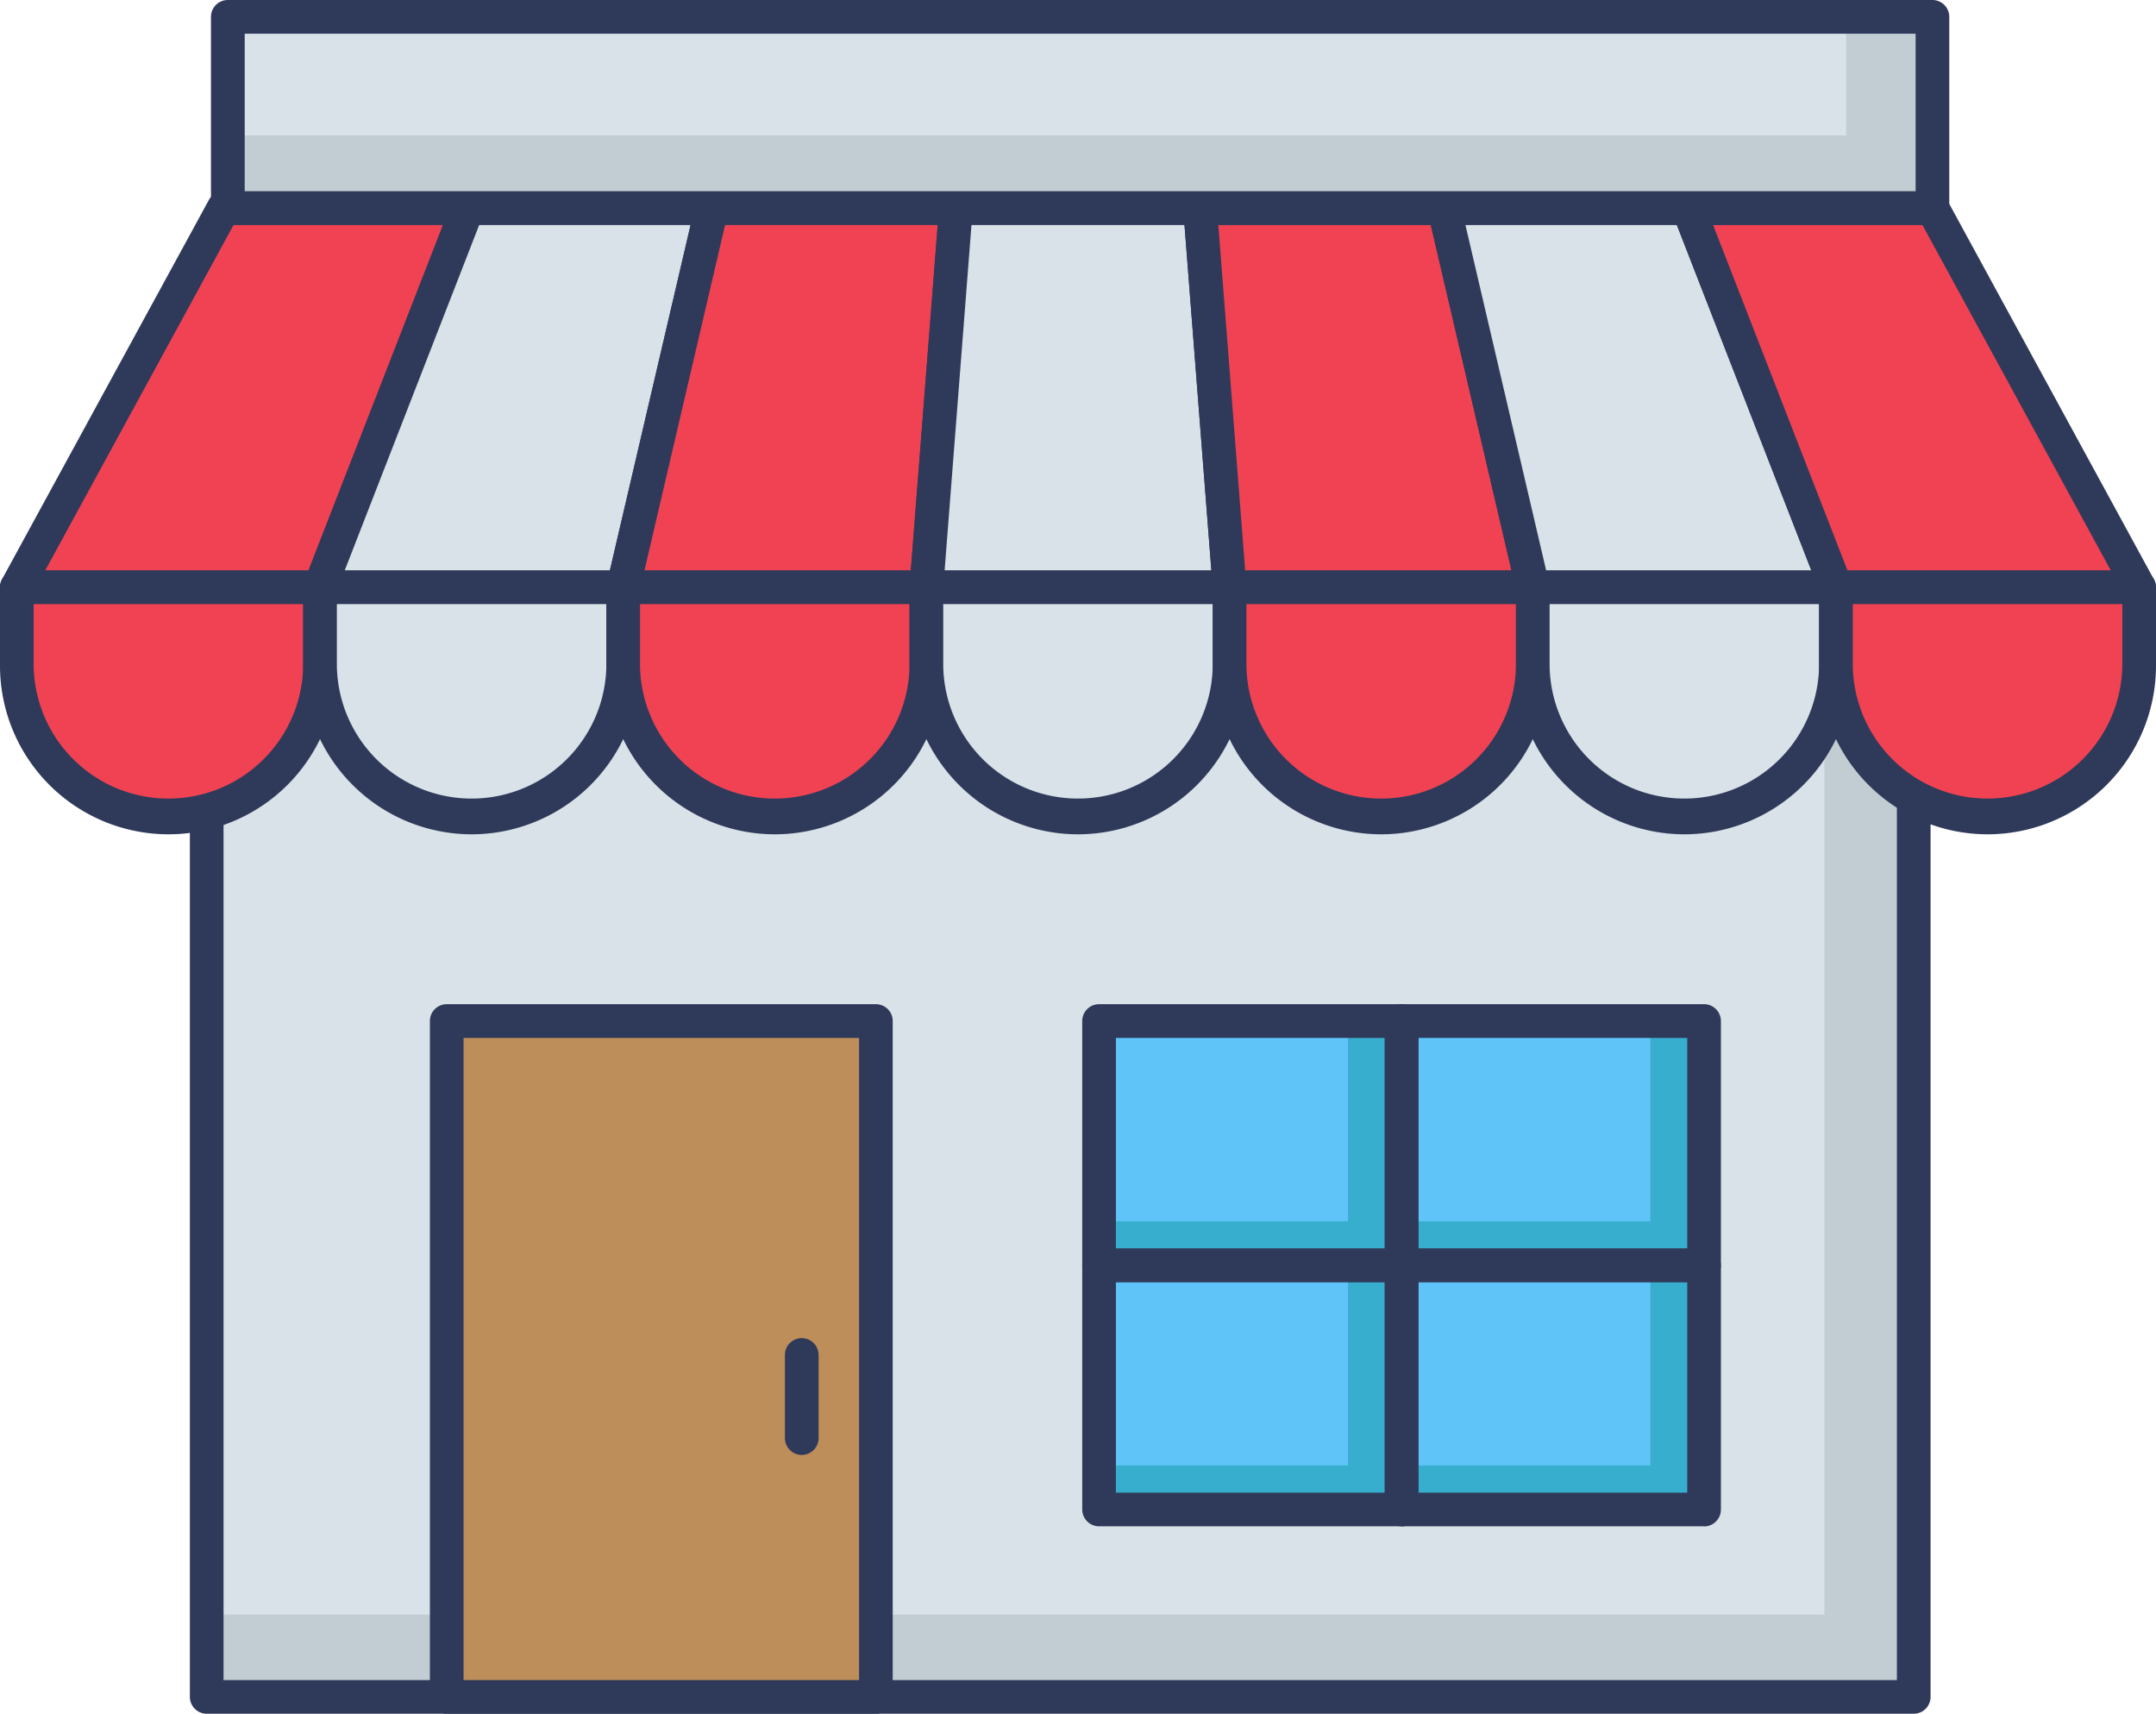<svg xmlns="http://www.w3.org/2000/svg" width="70.81" height="56.271"><path d="M6.789 9.253h56.064v46.465H6.789z" fill="#d9e2e9"/><path d="M62.853 9.253v46.463H6.787v-2.7h53.132V9.253z" fill="#c1cdd3"/><path d="M62.853 56.271H6.789a.553.553 0 01-.553-.553V9.253a.553.553 0 01.553-.553h56.064a.553.553 0 01.553.553v46.465a.553.553 0 01-.553.553zM7.342 55.165H62.3V9.806H7.342z" fill="#2f3a5a"/><path d="M10.511 19.285H.553L7.342 6.831h8.018z" fill="#f14253"/><path d="M10.511 19.837H.553a.553.553 0 01-.486-.818L6.86 6.566a.553.553 0 01.486-.288h8.015a.553.553 0 01.516.754l-4.851 12.456a.553.553 0 01-.516.351zm-9.026-1.106h8.647l4.417-11.343H7.671z" fill="#2f3a5a"/><path d="M20.469 19.285h-9.958l4.85-12.454h8.018z" fill="#d9e2e9"/><path d="M20.469 19.838h-9.958a.553.553 0 01-.516-.754l4.85-12.454a.553.553 0 01.516-.352h8.018a.553.553 0 01.539.679l-2.91 12.454a.553.553 0 01-.539.427zm-9.148-1.106h8.71l2.652-11.347h-6.944z" fill="#2f3a5a"/><path d="M30.427 19.285h-9.958l2.91-12.454h8.018z" fill="#f14253"/><path d="M30.426 19.838h-9.958a.553.553 0 01-.539-.679l2.91-12.454a.553.553 0 01.539-.427h8.018a.553.553 0 01.553.6l-.97 12.455a.553.553 0 01-.553.509zm-9.26-1.106h8.749L30.8 7.384h-6.985z" fill="#2f3a5a"/><path d="M40.384 19.285h-9.958l.97-12.454h8.018z" fill="#d9e2e9"/><path d="M40.384 19.838h-9.958a.553.553 0 01-.553-.6l.969-12.448a.553.553 0 01.553-.51h8.019a.553.553 0 01.553.51l.97 12.455a.553.553 0 01-.553.6zm-9.36-1.106h8.762l-.885-11.348h-6.994z" fill="#2f3a5a"/><path d="M50.341 19.285h-9.957l-.97-12.454h8.018z" fill="#f14253"/><path d="M50.342 19.838h-9.958a.553.553 0 01-.553-.51l-.968-12.453a.553.553 0 01.553-.6h8.016a.553.553 0 01.539.427l2.91 12.454a.553.553 0 01-.539.678zm-9.446-1.106h8.748L46.993 7.389h-6.979z" fill="#2f3a5a"/><path d="M60.3 19.285h-9.958l-2.91-12.454h8.018z" fill="#d9e2e9"/><path d="M60.3 19.838h-9.961a.553.553 0 01-.539-.427L46.89 6.957a.553.553 0 01.539-.679h8.018a.553.553 0 01.516.353l4.85 12.454a.553.553 0 01-.516.754zm-9.519-1.106h8.71L55.072 7.385h-6.943z" fill="#2f3a5a"/><path d="M70.257 19.285h-9.958l-4.85-12.454h8.018z" fill="#f14253"/><path d="M70.257 19.838h-9.958a.553.553 0 01-.516-.353L54.934 7.032a.553.553 0 01.516-.754h8.014a.553.553 0 01.486.288l6.789 12.454a.553.553 0 01-.485.817zm-9.579-1.106h8.648L63.139 7.389h-6.875z" fill="#2f3a5a"/><path d="M.553 19.284v2.578a4.979 4.979 0 009.958 0v-2.578z" fill="#f14253"/><path d="M5.532 27.395A5.538 5.538 0 010 21.863v-2.579a.553.553 0 01.553-.553h9.958a.553.553 0 01.553.553v2.578a5.538 5.538 0 01-5.532 5.533zm-4.426-7.558v2.025a4.426 4.426 0 008.851 0v-2.025z" fill="#2f3a5a"/><path d="M10.511 19.284h9.958v2.578a4.979 4.979 0 01-9.958 0z" fill="#d9e2e9"/><path d="M15.49 27.395a5.538 5.538 0 01-5.532-5.532v-2.579a.553.553 0 01.553-.553h9.958a.553.553 0 01.553.553v2.578a5.538 5.538 0 01-5.532 5.533zm-4.426-7.558v2.025a4.426 4.426 0 008.851 0v-2.025z" fill="#2f3a5a"/><path d="M20.469 19.284v2.578a4.979 4.979 0 109.958 0v-2.578z" fill="#f14253"/><path d="M25.447 27.395a5.538 5.538 0 01-5.532-5.532v-2.579a.553.553 0 01.553-.553h9.958a.553.553 0 01.553.553v2.578a5.538 5.538 0 01-5.532 5.533zm-4.426-7.558v2.025a4.426 4.426 0 008.851 0v-2.025z" fill="#2f3a5a"/><path d="M30.426 19.284v2.578a4.979 4.979 0 009.958 0v-2.578z" fill="#d9e2e9"/><path d="M35.405 27.395a5.538 5.538 0 01-5.532-5.532v-2.579a.553.553 0 01.553-.553h9.958a.553.553 0 01.553.553v2.578a5.538 5.538 0 01-5.532 5.533zm-4.426-7.558v2.025a4.426 4.426 0 008.851 0v-2.025z" fill="#2f3a5a"/><path d="M40.384 19.284v2.578a4.979 4.979 0 009.958 0v-2.578z" fill="#f14253"/><path d="M45.363 27.395a5.538 5.538 0 01-5.532-5.532v-2.579a.553.553 0 01.553-.553h9.958a.553.553 0 01.553.553v2.578a5.538 5.538 0 01-5.532 5.533zm-4.426-7.558v2.025a4.426 4.426 0 008.851 0v-2.025z" fill="#2f3a5a"/><path d="M50.342 19.284v2.578a4.979 4.979 0 009.958 0v-2.578z" fill="#d9e2e9"/><path d="M55.32 27.395a5.538 5.538 0 01-5.532-5.532v-2.579a.553.553 0 01.553-.553h9.958a.553.553 0 01.553.553v2.578a5.538 5.538 0 01-5.532 5.533zm-4.426-7.558v2.025a4.426 4.426 0 008.851 0v-2.025z" fill="#2f3a5a"/><path d="M60.299 19.284v2.578a4.979 4.979 0 009.958 0v-2.578z" fill="#f14253"/><path d="M65.278 27.395a5.538 5.538 0 01-5.532-5.532v-2.579a.553.553 0 01.553-.553h9.958a.553.553 0 01.553.553v2.578a5.538 5.538 0 01-5.532 5.533zm-4.426-7.558v2.025a4.426 4.426 0 008.851 0v-2.025z" fill="#2f3a5a"/><path d="M14.672 33.53h14.1v22.188h-14.1z" fill="#bd8d5a"/><path d="M28.767 56.271H14.672a.553.553 0 01-.553-.553V33.526a.553.553 0 01.553-.553h14.095a.553.553 0 01.553.553v22.191a.553.553 0 01-.553.554zm-13.542-1.106h12.989V34.082H15.225z" fill="#2f3a5a"/><path d="M36.098 33.53h9.936v8.018h-9.936z" fill="#5fc4f8"/><path d="M46.031 33.528v8.017h-9.932v-1.443h8.173v-6.574z" fill="#38aece"/><path d="M46.034 33.53h9.936v8.018h-9.936zm-9.936 8.018h9.936v8.018h-9.936zm9.936 0h9.936v8.018h-9.936z" fill="#5fc4f8"/><path d="M55.969 33.528v8.017h-9.938v-1.443h8.172v-6.574zm-9.938 8.017v8.018h-9.932v-1.444h8.173v-6.574zm9.938 0v8.018h-9.938v-1.444h8.172v-6.574z" fill="#38aece"/><g fill="#2f3a5a"><path d="M46.033 42.101h-9.936a.553.553 0 01-.553-.553v-8.022a.553.553 0 01.553-.553h9.936a.553.553 0 01.553.553v8.018a.553.553 0 01-.553.557zm-9.383-1.106h8.83v-6.913h-8.83z"/><path d="M55.967 42.101h-9.934a.553.553 0 01-.553-.553v-8.022a.553.553 0 01.553-.553h9.934a.553.553 0 01.553.553v8.018a.553.553 0 01-.553.557zm-9.383-1.106h8.83v-6.913h-8.83z"/><path d="M46.033 50.117h-9.936a.553.553 0 01-.553-.553V41.55a.553.553 0 01.553-.553h9.936a.553.553 0 01.553.553v8.018a.553.553 0 01-.553.553zm-9.383-1.106h8.83V42.1h-8.83z"/><path d="M55.967 50.117h-9.934a.553.553 0 01-.553-.553V41.55a.553.553 0 01.553-.553h9.934a.553.553 0 01.553.553v8.018a.553.553 0 01-.553.553zm-9.383-1.106h8.83V42.1h-8.83z"/></g><path d="M7.483.553h55.985v6.278H7.483z" fill="#d9e2e9"/><path d="M63.466.554v6.277H7.48V4.445h53.154V.554z" fill="#c1cdd3"/><path d="M63.468 7.384H7.482a.553.553 0 01-.553-.553V.553A.553.553 0 017.482 0h55.985a.553.553 0 01.553.553v6.278a.553.553 0 01-.552.553zM8.037 6.278h54.878V1.106H8.037zm18.295 41.495a.553.553 0 01-.553-.553v-2.729a.553.553 0 011.106 0v2.727a.553.553 0 01-.553.555z" fill="#2f3a5a"/></svg>